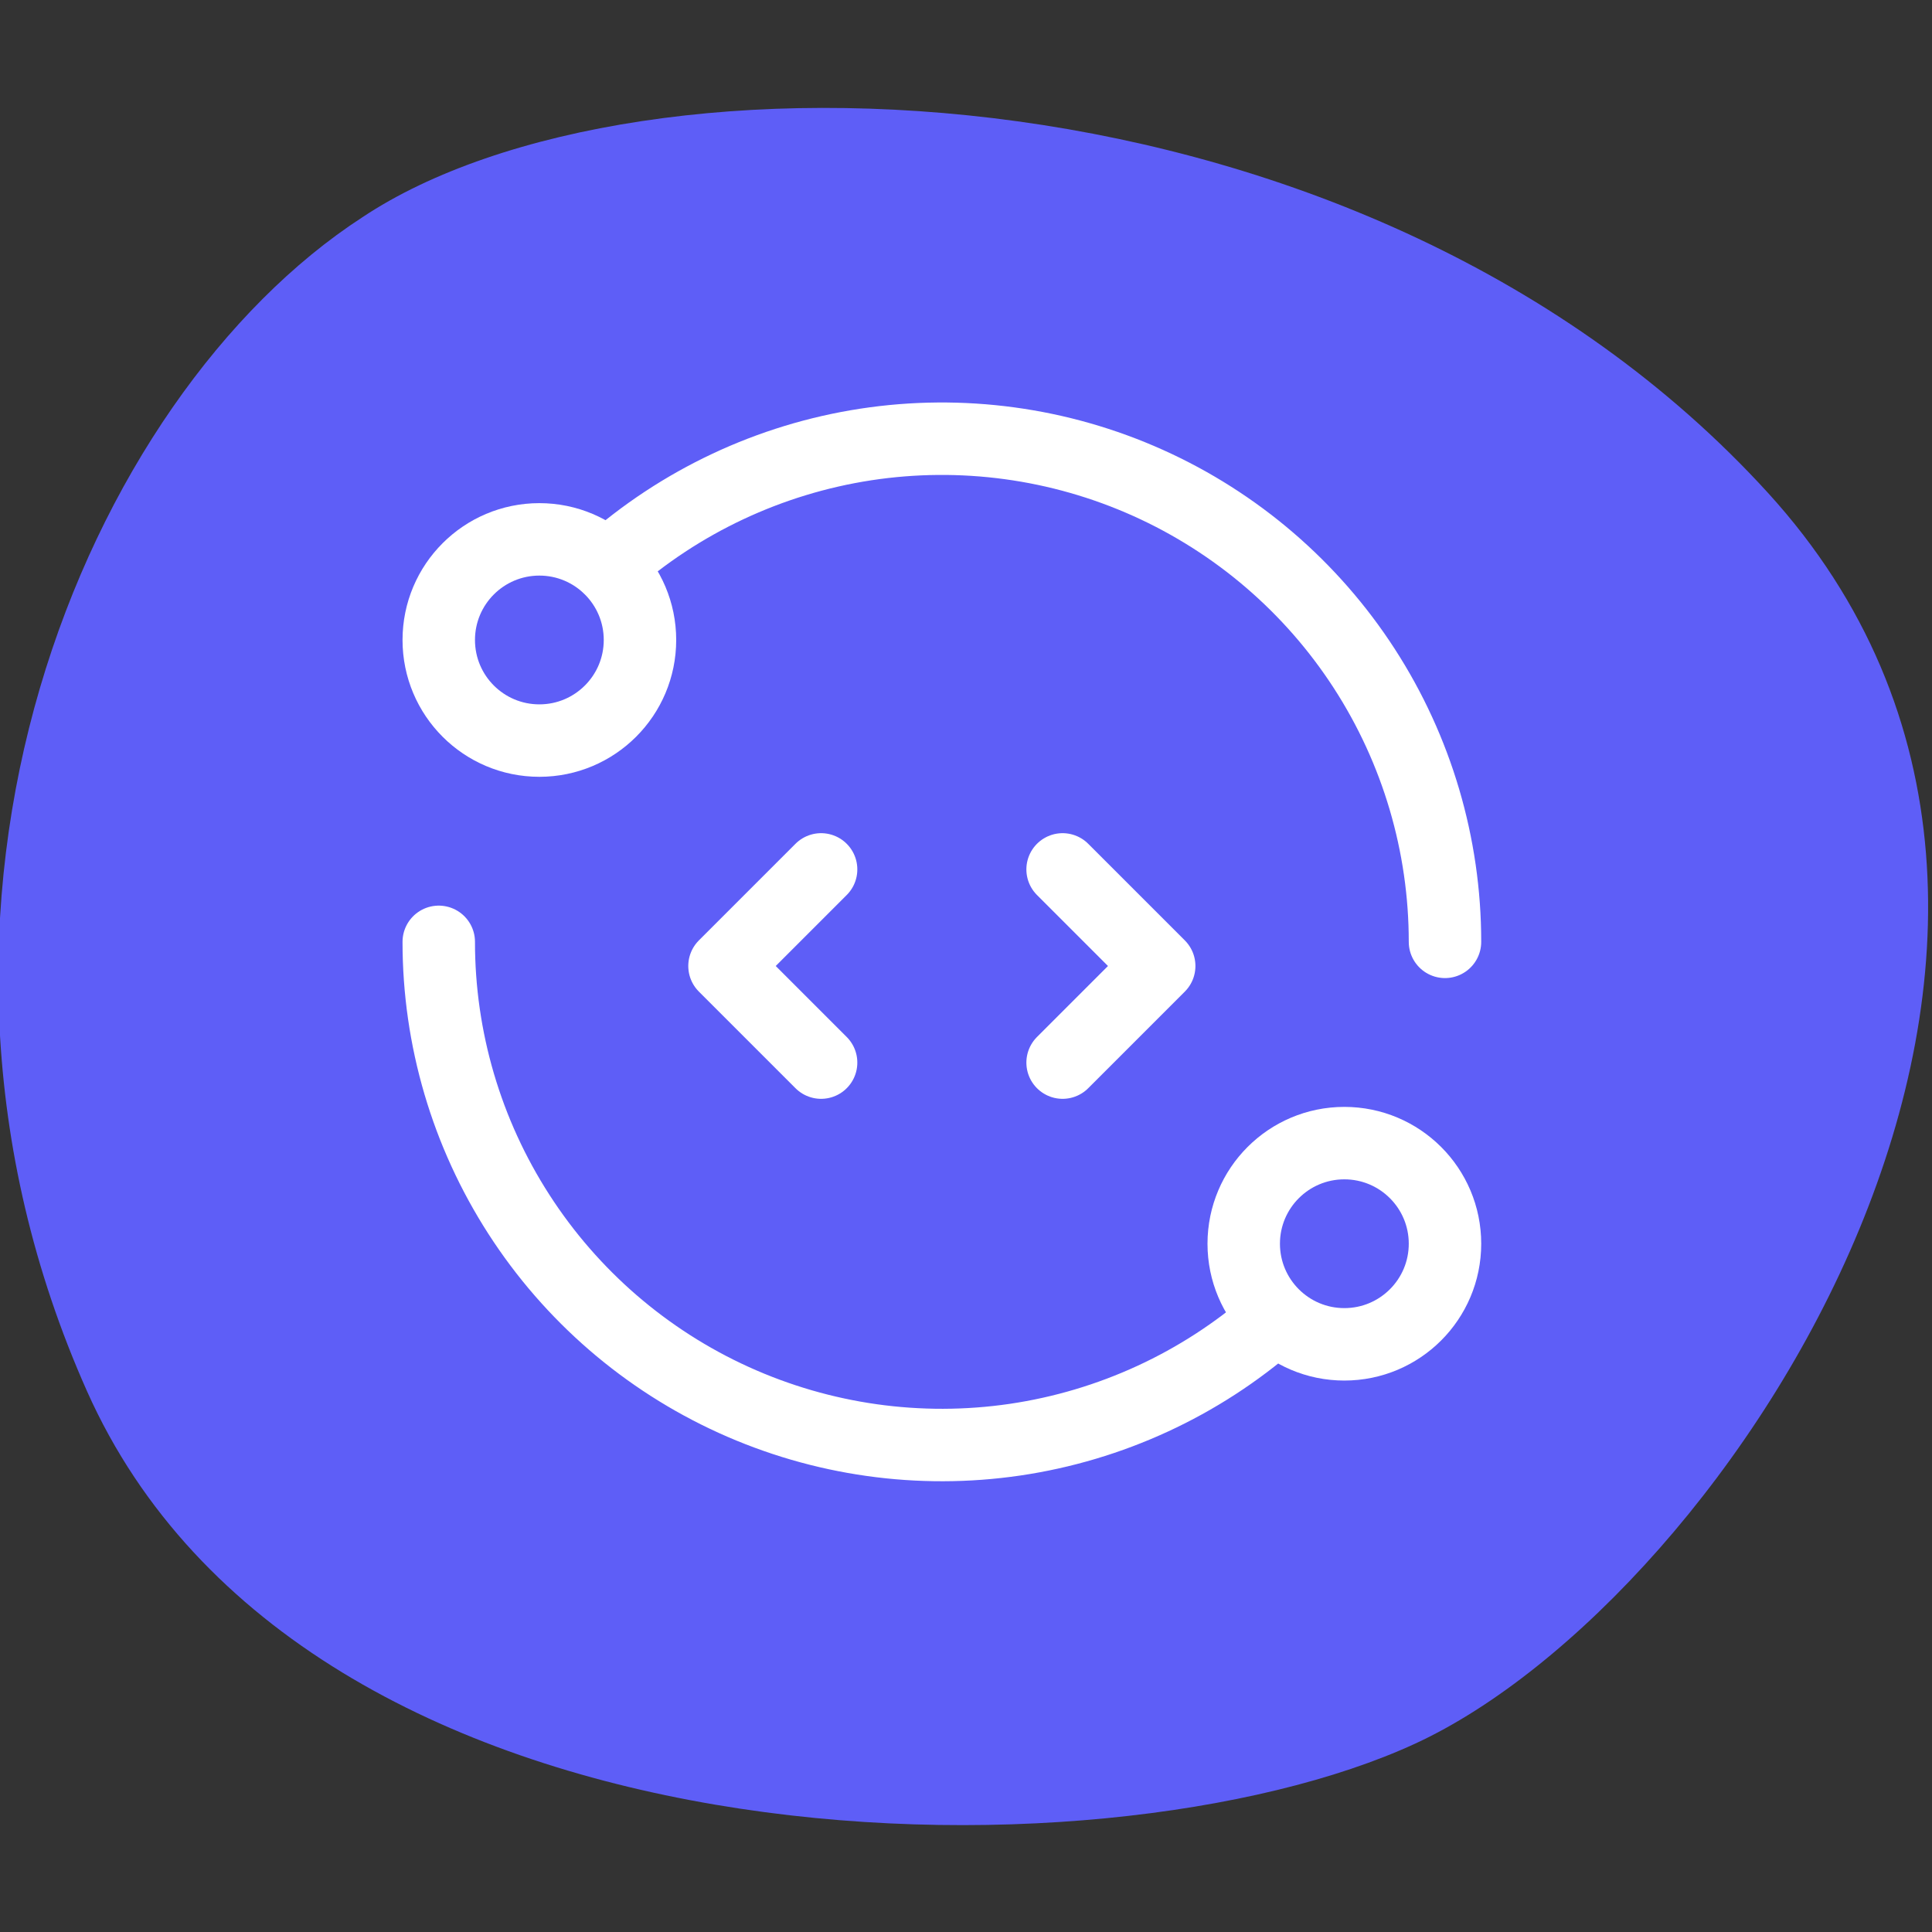 <svg xmlns="http://www.w3.org/2000/svg" width="40" height="40" viewBox="0 0 40 40" fill="none"><rect x="0" y="0" width="40" height="40" fill="#333333" stroke="none"/><g clip-path="url(#clip0_441_749)"><path d="M7.5 4.5C13.2 0.7 28.3 1.1 36.6 10.2C44.9 19.3 35.8 33.1 29.3 36.1C22.8 39.1 6.3 38.9 1.8 28.8C-2.7 18.7 1.8 8.2 7.5 4.5Z" fill="#5E5EF7"></path><path d="M11.167 15.333C12.317 15.333 13.25 14.401 13.25 13.25C13.25 12.1 12.317 11.167 11.167 11.167C10.016 11.167 9.084 12.1 9.084 13.25C9.084 14.401 10.016 15.333 11.167 15.333Z" stroke="white" stroke-width="1.5" stroke-linecap="round" stroke-linejoin="round"></path><path d="M27.833 27.833C28.984 27.833 29.917 26.901 29.917 25.75C29.917 24.599 28.984 23.667 27.833 23.667C26.683 23.667 25.75 24.599 25.75 25.75C25.75 26.901 26.683 27.833 27.833 27.833Z" stroke="white" stroke-width="1.5" stroke-linecap="round" stroke-linejoin="round"></path><path d="M26.355 27.344C24.849 28.66 22.995 29.515 21.016 29.807C19.036 30.098 17.015 29.812 15.193 28.985C13.371 28.158 11.826 26.823 10.743 25.141C9.659 23.459 9.083 21.501 9.084 19.5" stroke="white" stroke-width="1.5" stroke-linecap="round" stroke-linejoin="round"></path><path d="M12.582 11.712C14.083 10.379 15.938 9.508 17.922 9.203C19.907 8.899 21.937 9.175 23.769 9.998C25.6 10.821 27.155 12.155 28.246 13.841C29.337 15.527 29.917 17.492 29.917 19.5" stroke="white" stroke-width="1.5" stroke-linecap="round" stroke-linejoin="round"></path><path d="M22 18L24 20L22 22" stroke="white" stroke-width="1.5" stroke-linecap="round" stroke-linejoin="round"></path><path d="M17 22L15 20L17 18" stroke="white" stroke-width="1.5" stroke-linecap="round" stroke-linejoin="round"></path></g><defs><clipPath id="clip0_441_749"><rect width="40" height="40" fill="white"></rect></clipPath></defs></svg>